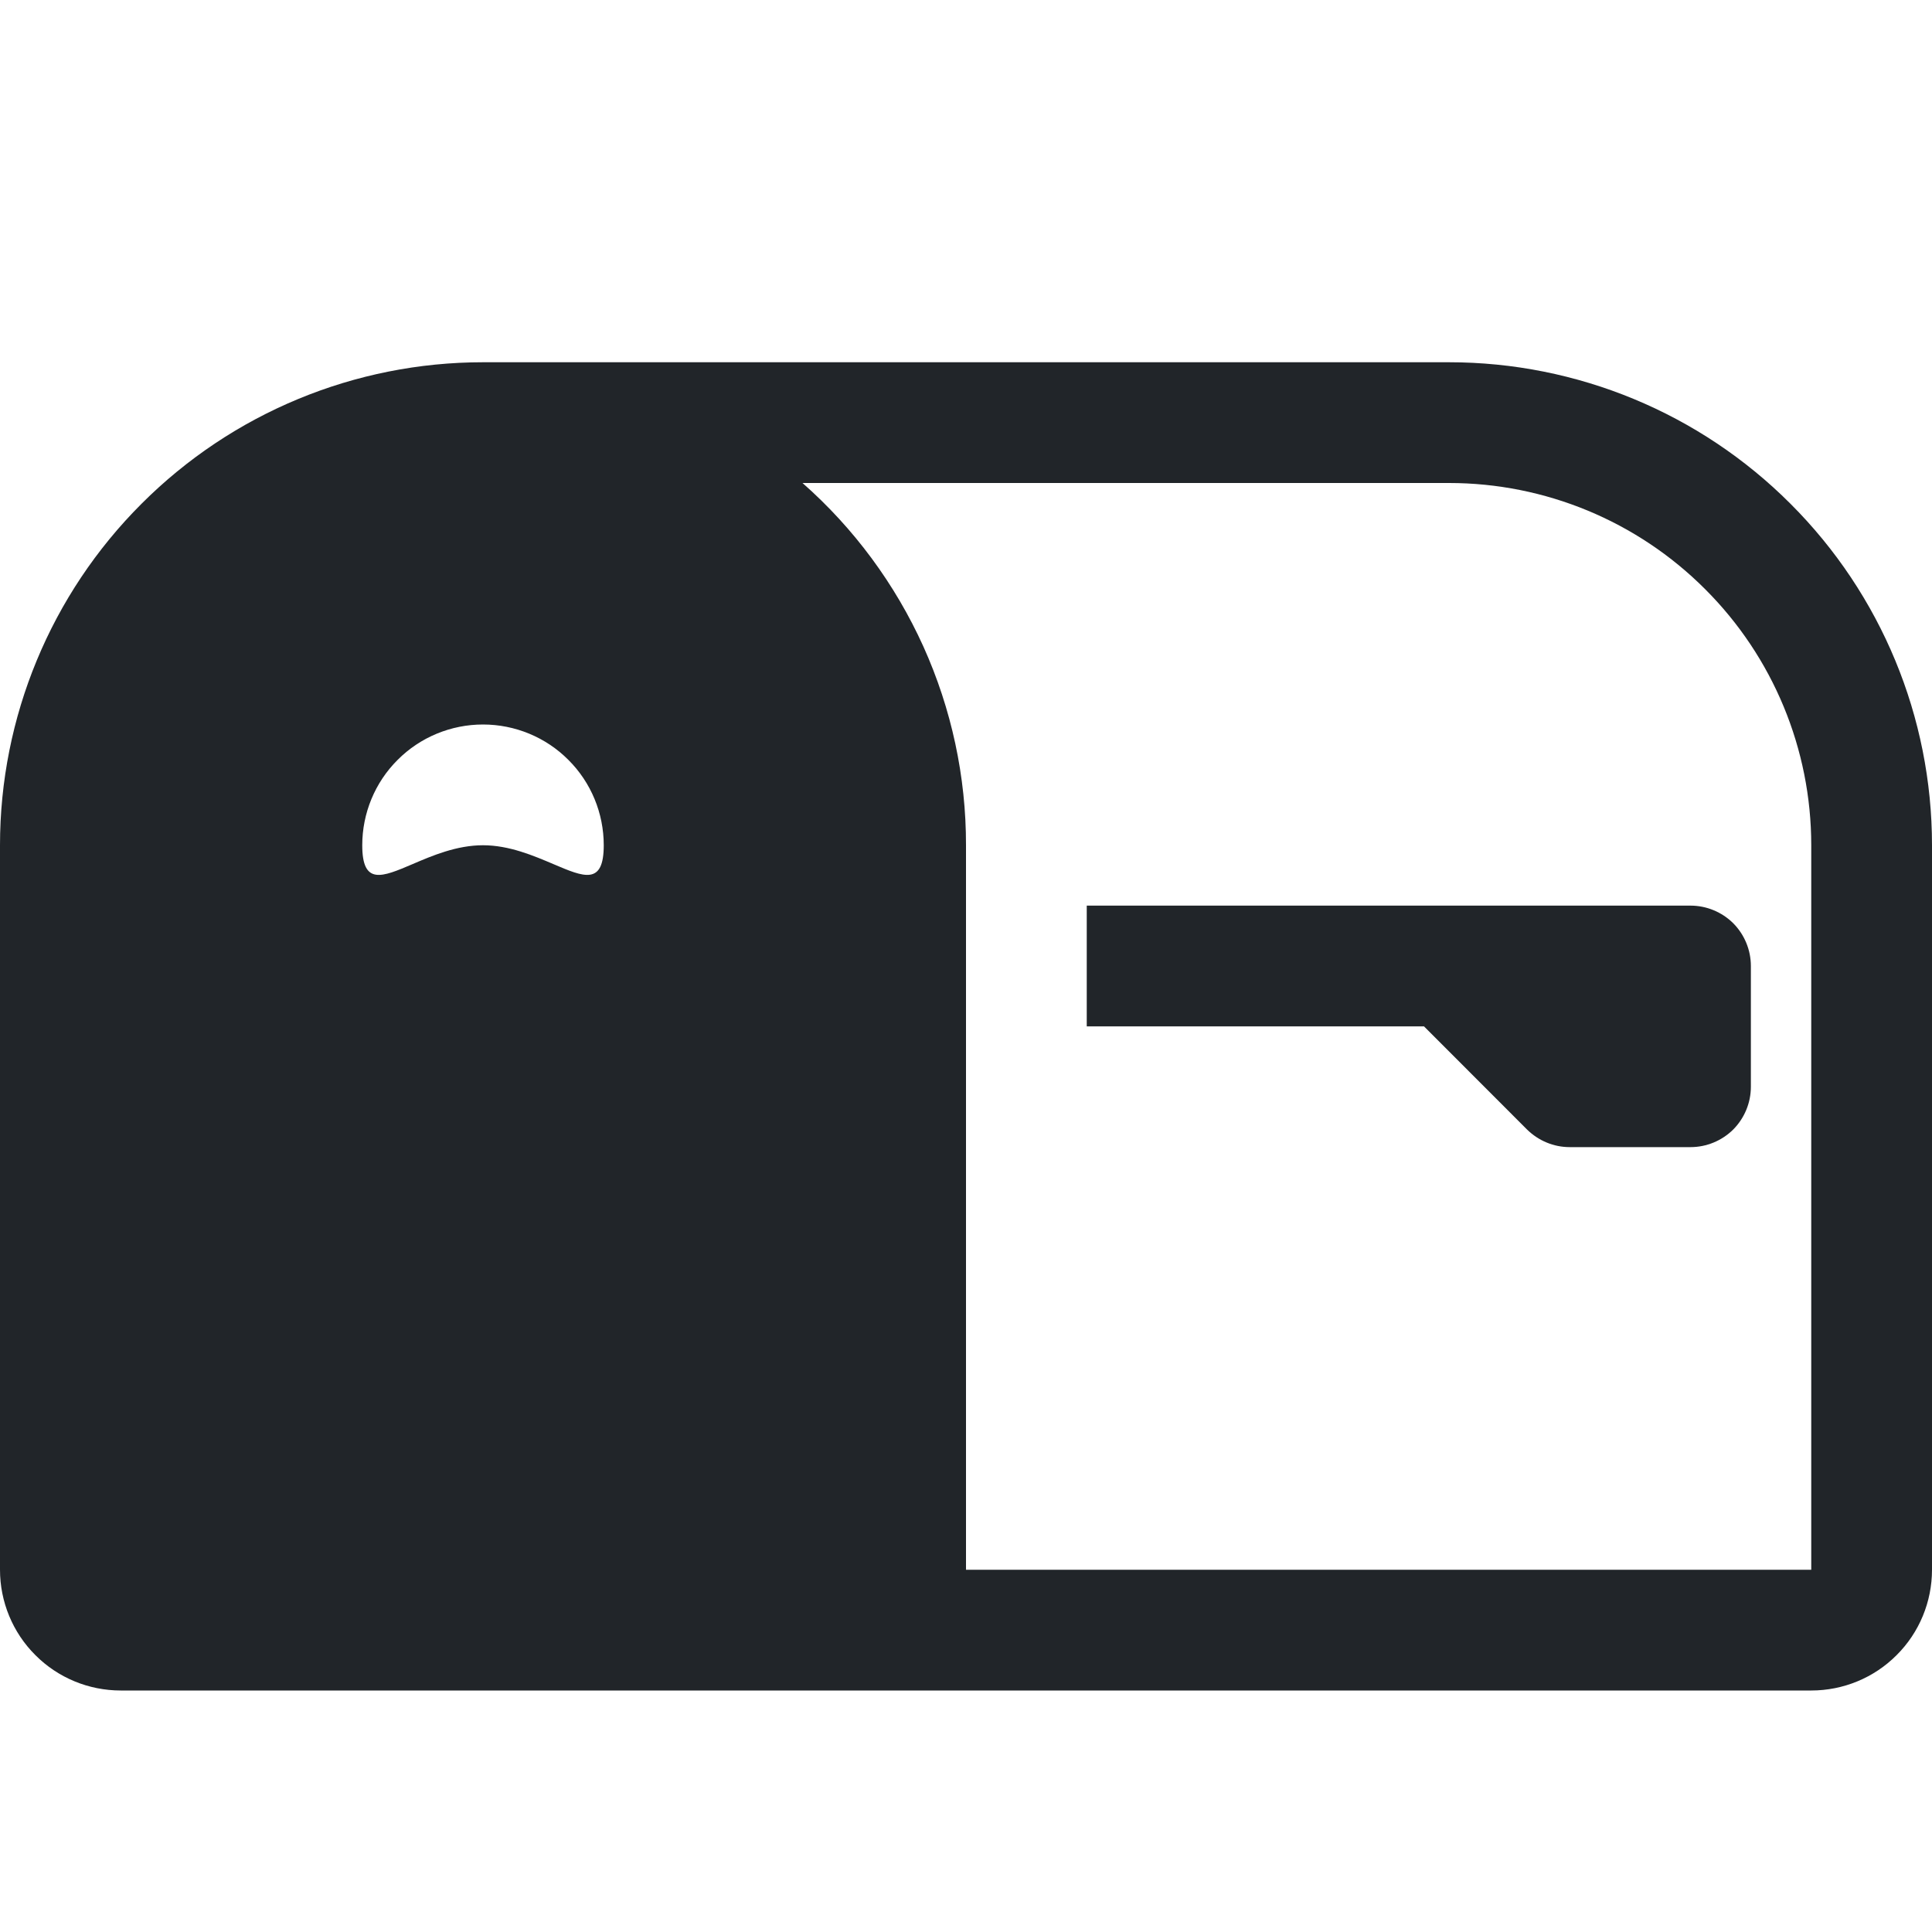 <svg width="16" height="16" viewBox="0 0 16 16" fill="none" xmlns="http://www.w3.org/2000/svg">
<path d="M9 8.5H11.793L12.646 9.354C12.693 9.4 12.748 9.437 12.809 9.462C12.869 9.487 12.934 9.5 13 9.5H14C14.133 9.5 14.26 9.447 14.354 9.354C14.447 9.26 14.5 9.133 14.5 9V8C14.5 7.867 14.447 7.74 14.354 7.646C14.26 7.553 14.133 7.5 14 7.5H9V8.5Z" fill="#212529"/>
<path d="M12 3H4C2.939 3 1.922 3.421 1.172 4.172C0.421 4.922 0 5.939 0 7V13C0 13.265 0.105 13.52 0.293 13.707C0.48 13.895 0.735 14 1 14H15C15.265 14 15.52 13.895 15.707 13.707C15.895 13.52 16 13.265 16 13V7C16 5.939 15.579 4.922 14.828 4.172C14.078 3.421 13.061 3 12 3ZM8 7C8.001 6.432 7.88 5.871 7.647 5.354C7.413 4.837 7.072 4.375 6.646 4H12C12.796 4 13.559 4.316 14.121 4.879C14.684 5.441 15 6.204 15 7V13H8V7ZM4.585 7.157C4.42 7.087 4.218 7 4 7C3.782 7 3.58 7.086 3.415 7.157C3.164 7.264 3 7.334 3 7C3 6.735 3.105 6.48 3.293 6.293C3.48 6.105 3.735 6 4 6C4.265 6 4.52 6.105 4.707 6.293C4.895 6.48 5 6.735 5 7C5 7.334 4.836 7.264 4.585 7.157Z" fill="#212529"/>
</svg>
